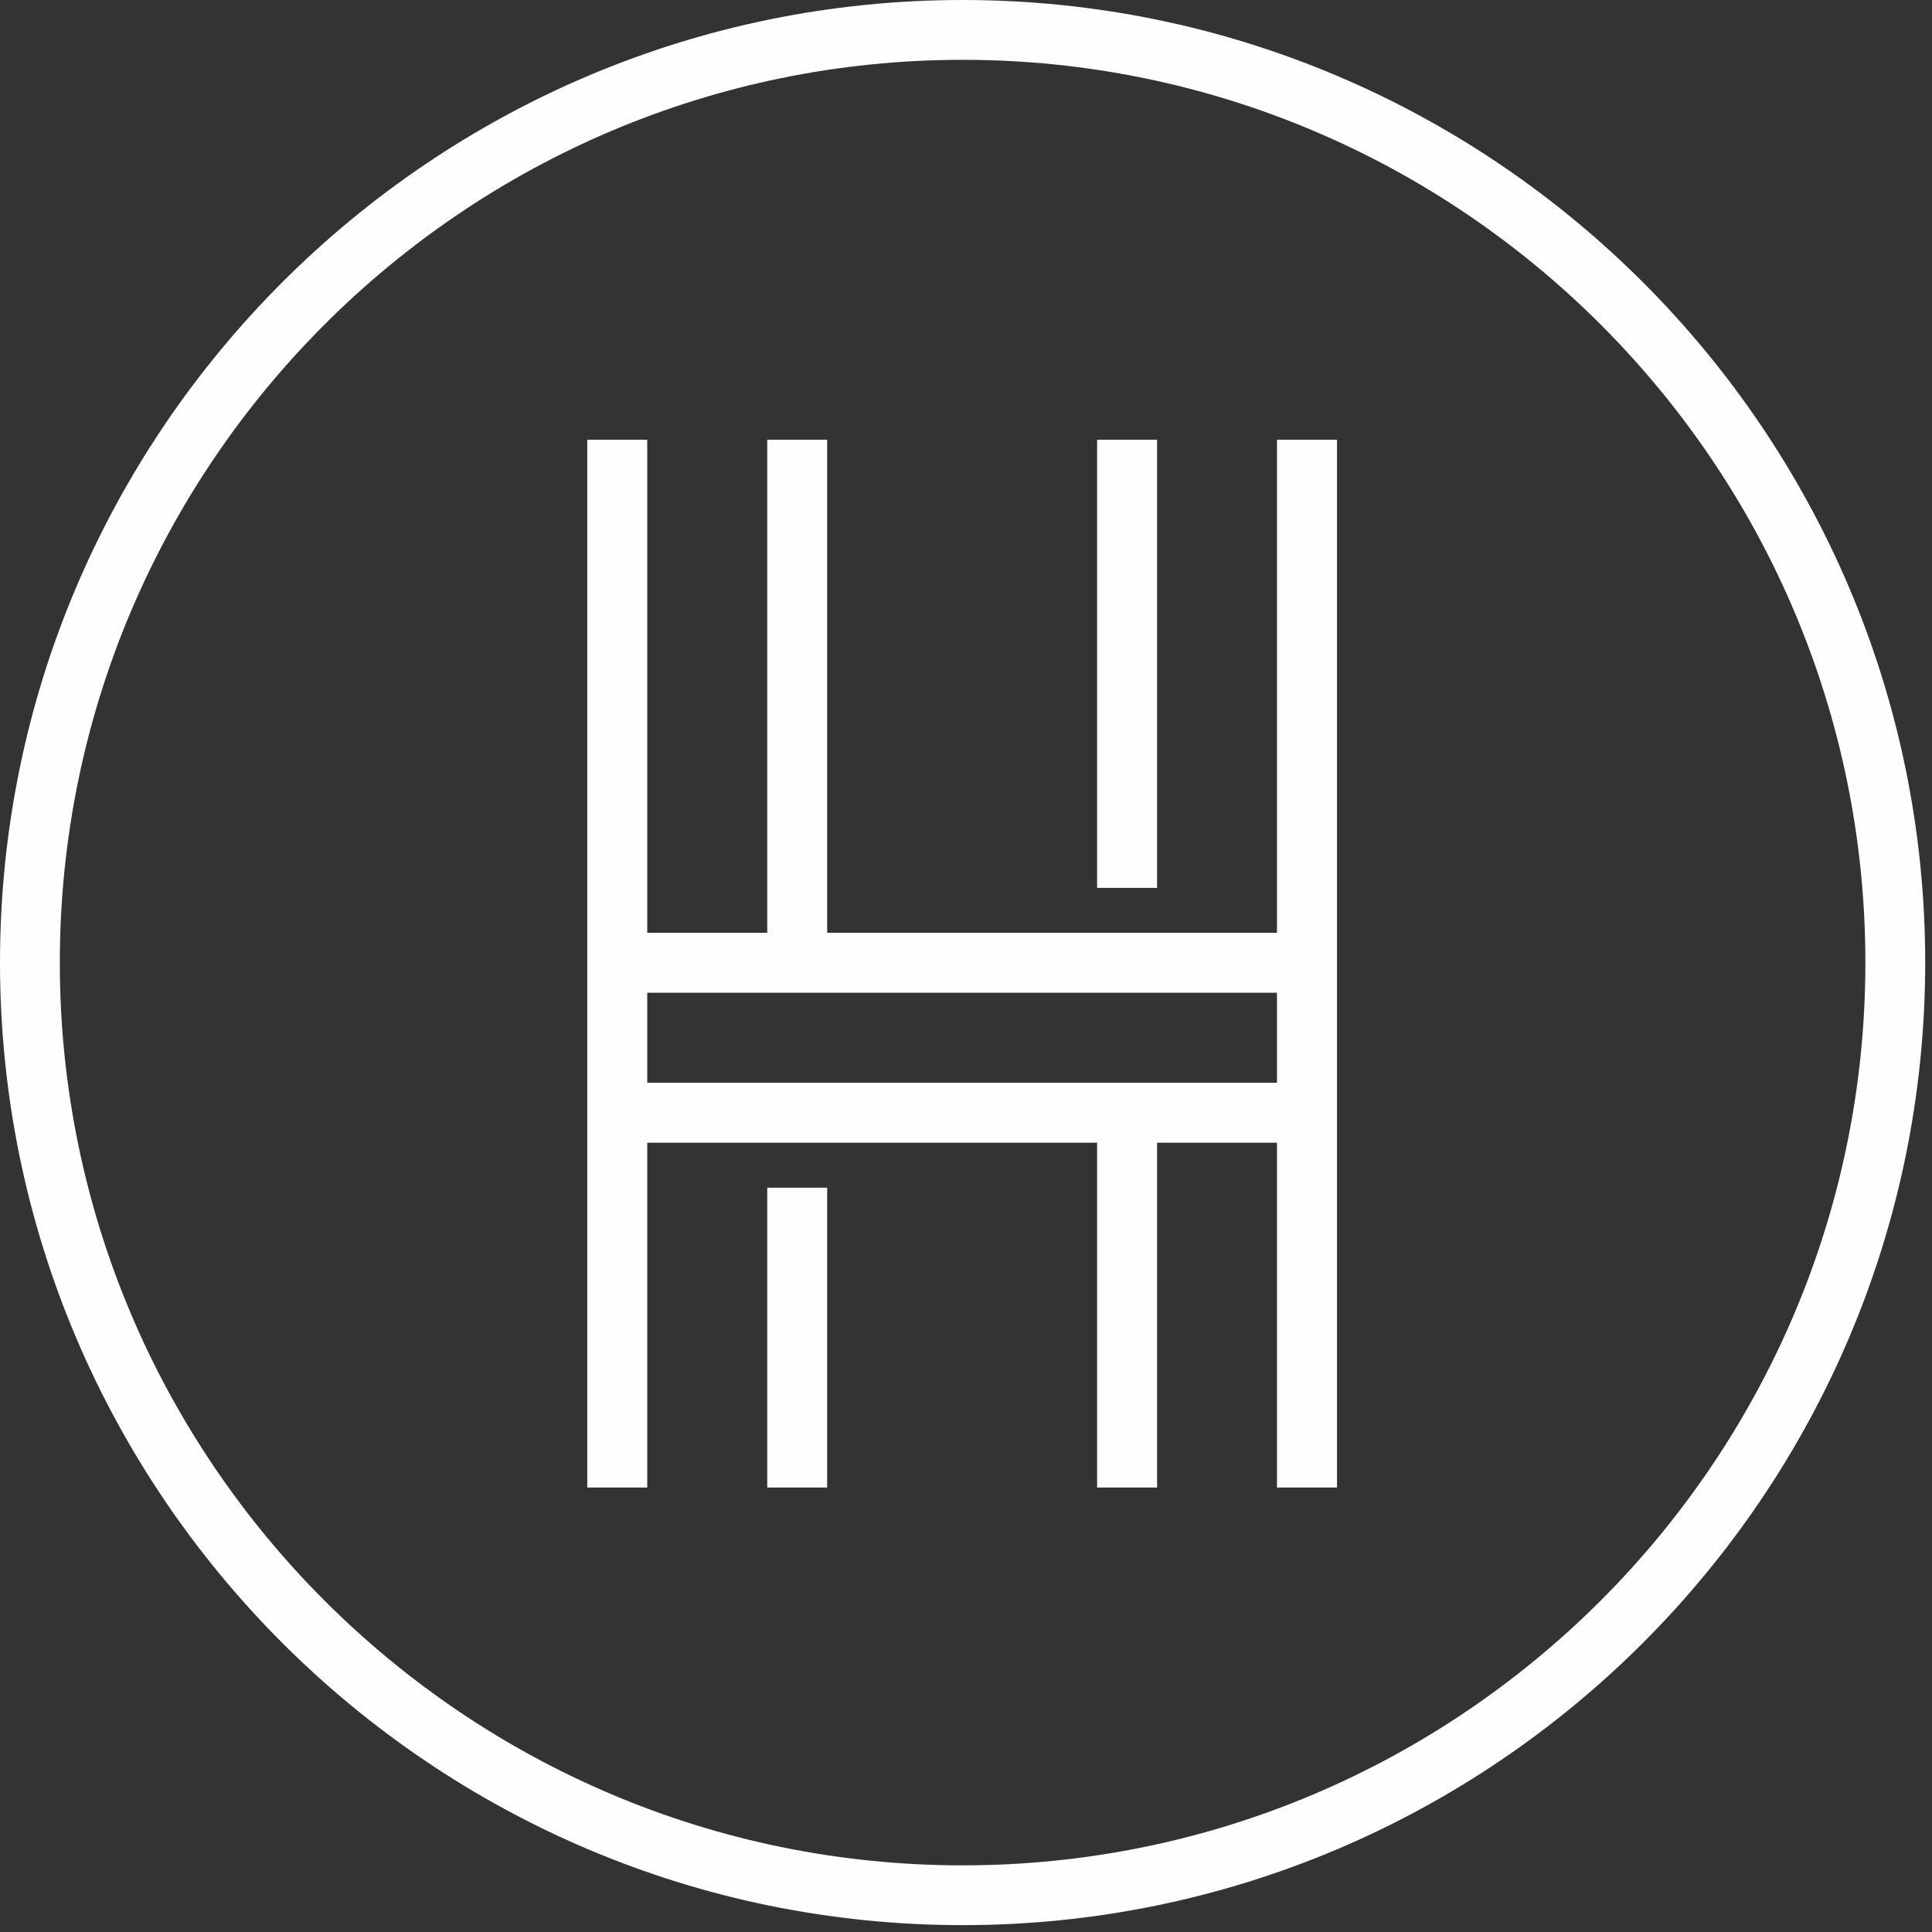 <?xml version="1.0" encoding="UTF-8" standalone="no"?>
<svg width="183px" height="183px" viewBox="0 0 183 183" version="1.1" xmlns="http://www.w3.org/2000/svg" xmlns:xlink="http://www.w3.org/1999/xlink">
    <rect x="0" y="0" width="183" height="183" fill="#333333" stroke="none"/>
    <!-- Generator: Sketch 39.1 (31720) - http://www.bohemiancoding.com/sketch -->
    <title>crest--light</title>
    <desc>Created with Sketch.</desc>
    <defs></defs>
    <g id="Home" stroke="none" stroke-width="1" fill="none" fill-rule="evenodd">
        <path d="M91.178,-0 C40.905,-0 -0,40.902 -0,91.175 C-0,141.449 40.905,182.35 91.178,182.35 C141.451,182.35 182.356,141.449 182.356,91.175 C182.356,40.902 141.451,-0 91.178,-0 Z M91.178,176.687 C44.025,176.687 5.666,138.326 5.666,91.175 C5.666,44.025 44.025,5.666 91.178,5.666 C138.331,5.666 176.69,44.025 176.69,91.175 C176.69,138.326 138.331,176.687 91.178,176.687 Z M72.674,140.901 L78.349,140.901 L78.349,112.501 L72.674,112.501 L72.674,140.901 Z M103.919,84.1 L109.6,84.1 L109.6,41.652 L103.919,41.652 L103.919,84.1 Z M120.955,88.354 L78.349,88.354 L78.349,41.652 L72.674,41.652 L72.674,88.354 L61.307,88.354 L61.307,41.652 L55.626,41.652 L55.626,140.901 L61.307,140.901 L61.307,108.238 L103.919,108.238 L103.919,140.901 L109.6,140.901 L109.6,108.238 L120.955,108.238 L120.955,140.901 L126.642,140.901 L126.642,41.652 L120.955,41.652 L120.955,88.354 Z M61.307,102.557 L120.955,102.557 L120.955,94.035 L61.307,94.035 L61.307,102.557 Z" id="crest--light" fill="#FEFEFE"></path>
    </g>
</svg>